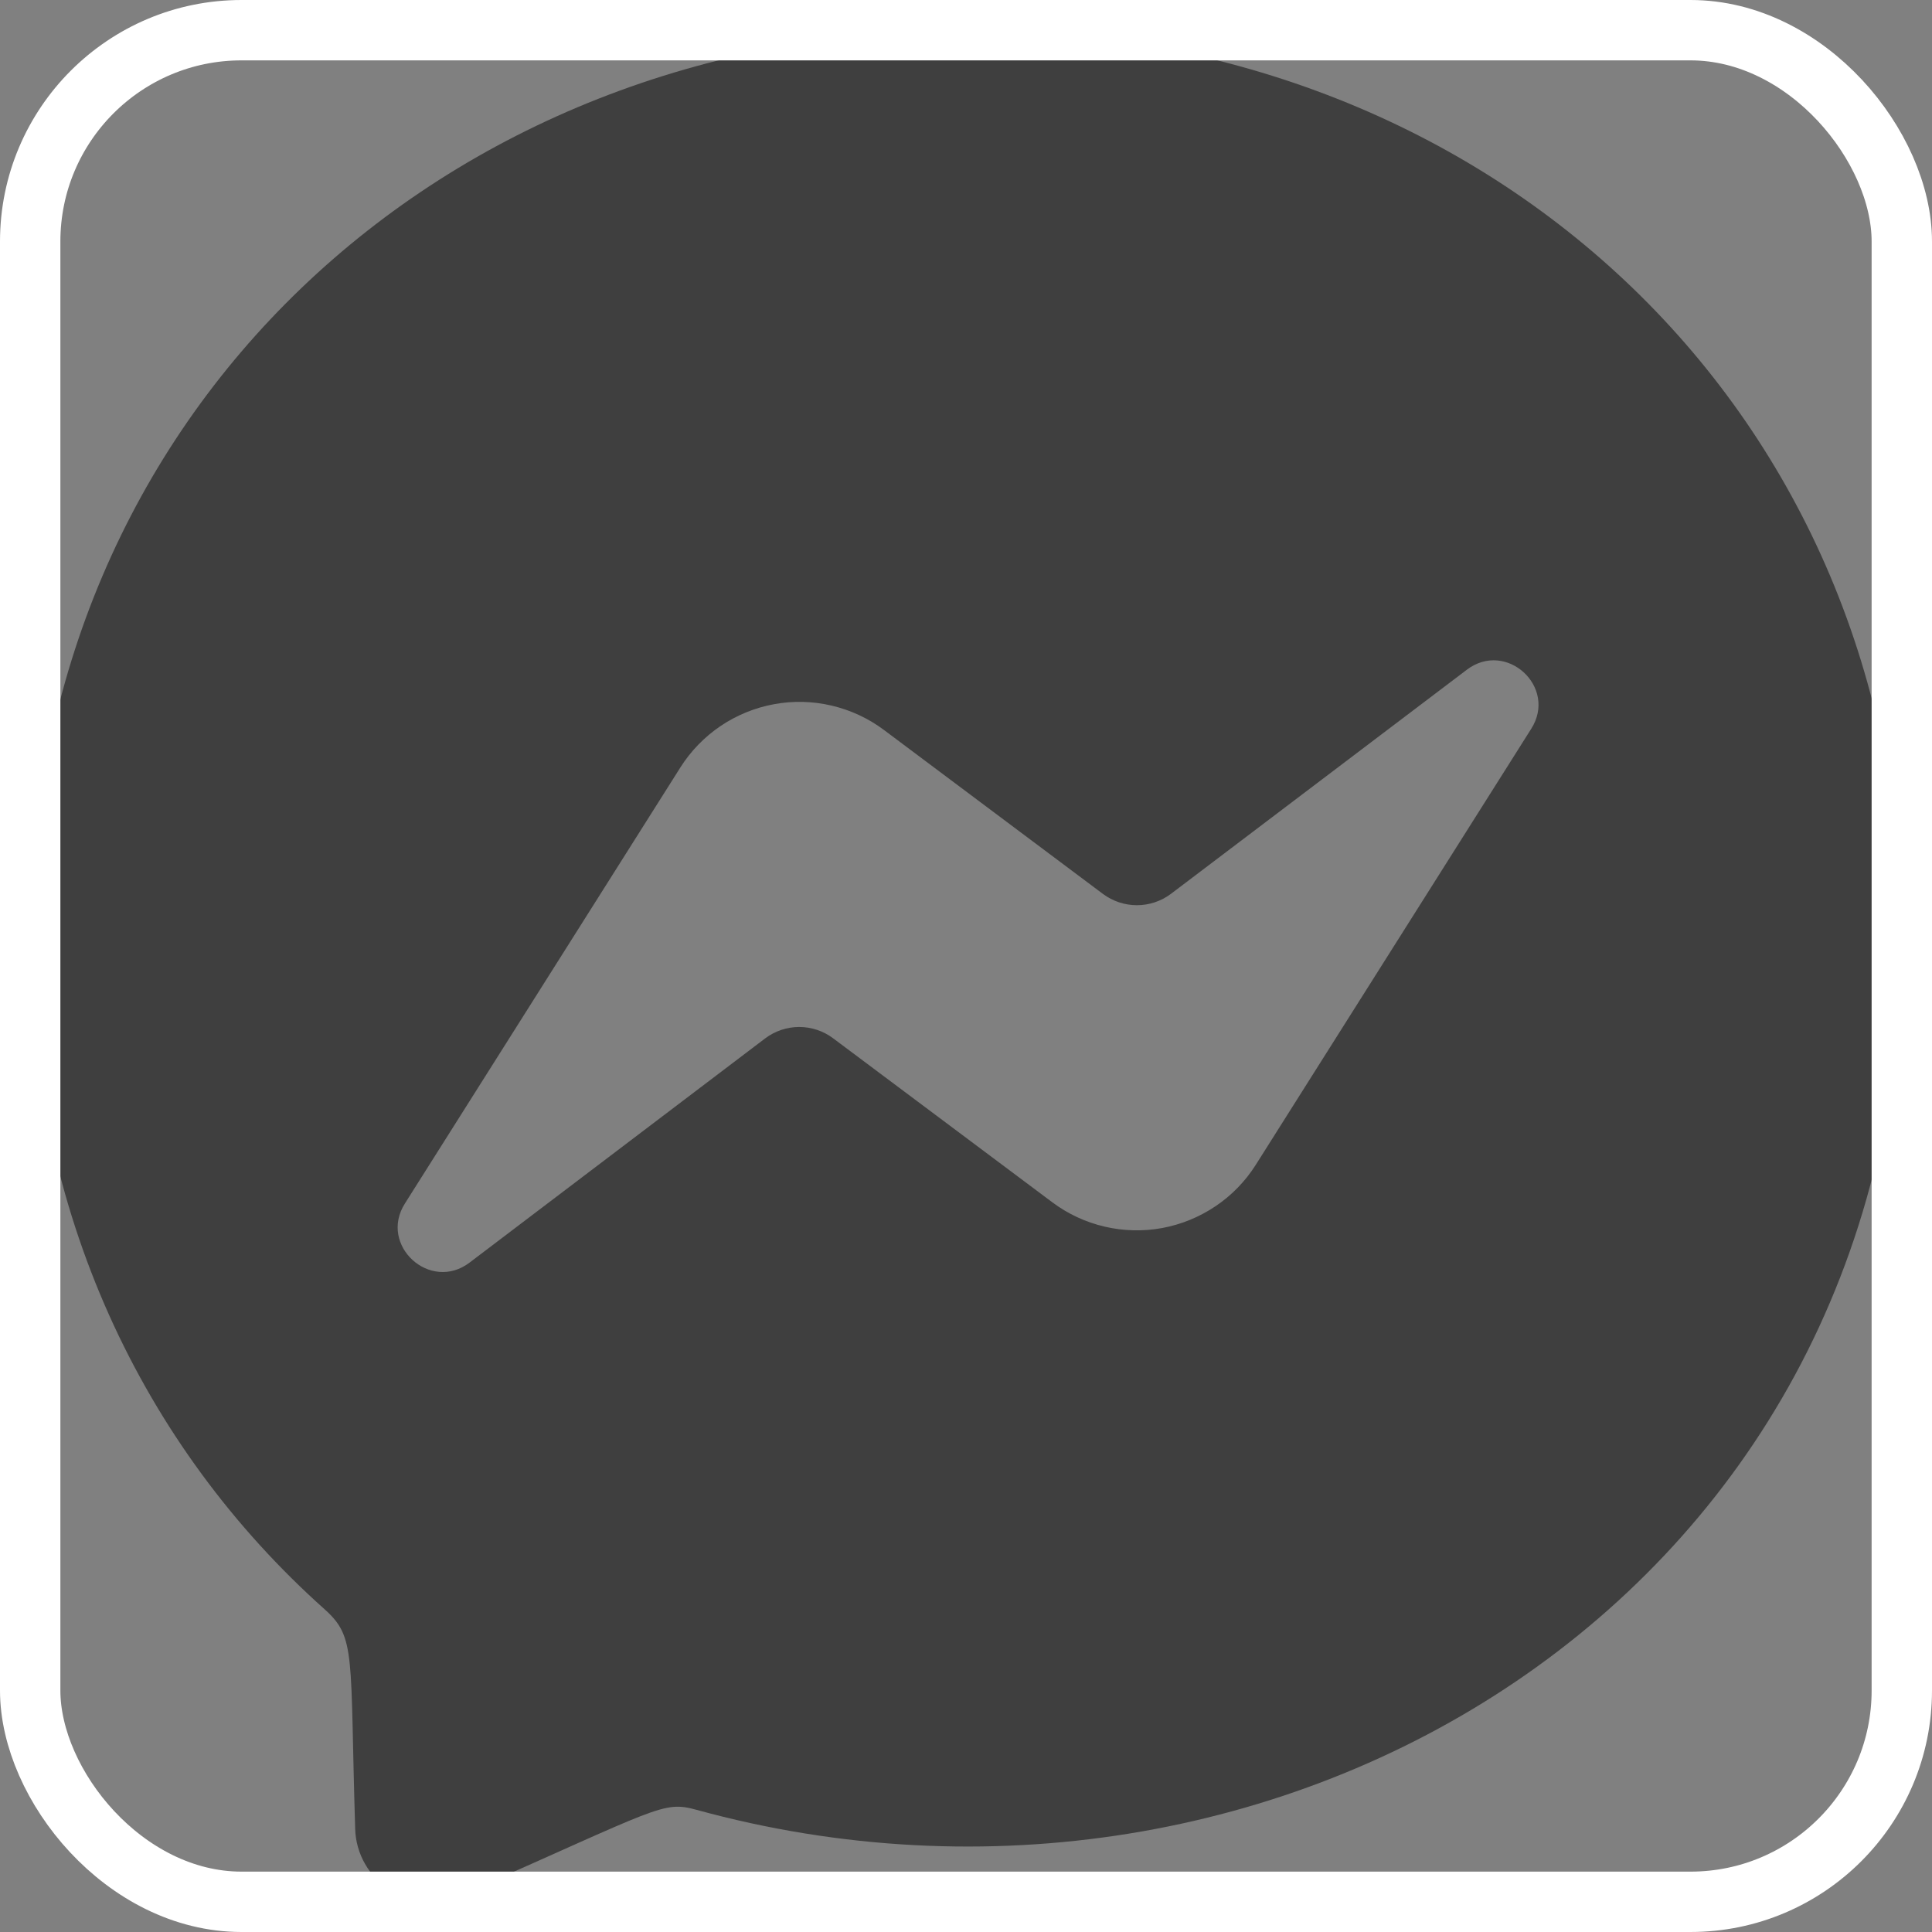 <svg width="32" height="32" viewBox="0 0 32 32" fill="none" xmlns="http://www.w3.org/2000/svg">
<rect x="0" y="0" width="32" height="32" fill="#808080" stroke="none"/>
<path d="M16.034 0.5C7.282 0.5 0.5 6.896 0.5 15.536C0.5 20.054 2.357 23.959 5.379 26.657C5.901 27.126 5.794 27.398 5.883 30.296C5.889 30.499 5.946 30.698 6.047 30.874C6.148 31.05 6.291 31.198 6.463 31.307C6.635 31.415 6.831 31.48 7.033 31.495C7.236 31.51 7.439 31.476 7.625 31.394C10.932 29.938 10.974 29.823 11.535 29.976C21.116 32.612 31.5 26.481 31.5 15.536C31.5 6.896 24.787 0.5 16.034 0.5ZM25.362 12.071L20.799 19.294C20.627 19.565 20.401 19.799 20.134 19.978C19.867 20.158 19.567 20.281 19.25 20.34C18.934 20.398 18.609 20.39 18.296 20.317C17.983 20.244 17.688 20.107 17.43 19.914L13.8 17.198C13.638 17.076 13.44 17.01 13.238 17.01C13.035 17.01 12.837 17.076 12.675 17.198L7.777 20.913C7.123 21.408 6.267 20.625 6.707 19.933L11.27 12.71C11.442 12.438 11.669 12.205 11.935 12.025C12.202 11.845 12.503 11.722 12.819 11.664C13.136 11.605 13.46 11.613 13.774 11.687C14.087 11.76 14.382 11.897 14.639 12.089L18.268 14.806C18.43 14.927 18.628 14.993 18.831 14.993C19.034 14.993 19.231 14.927 19.393 14.806L24.294 11.094C24.946 10.596 25.802 11.378 25.362 12.071Z" fill="#3F3F3F"/>
<rect x="0.5" y="0.5" width="31" height="31" rx="3.5" stroke="white"/>
</svg>
